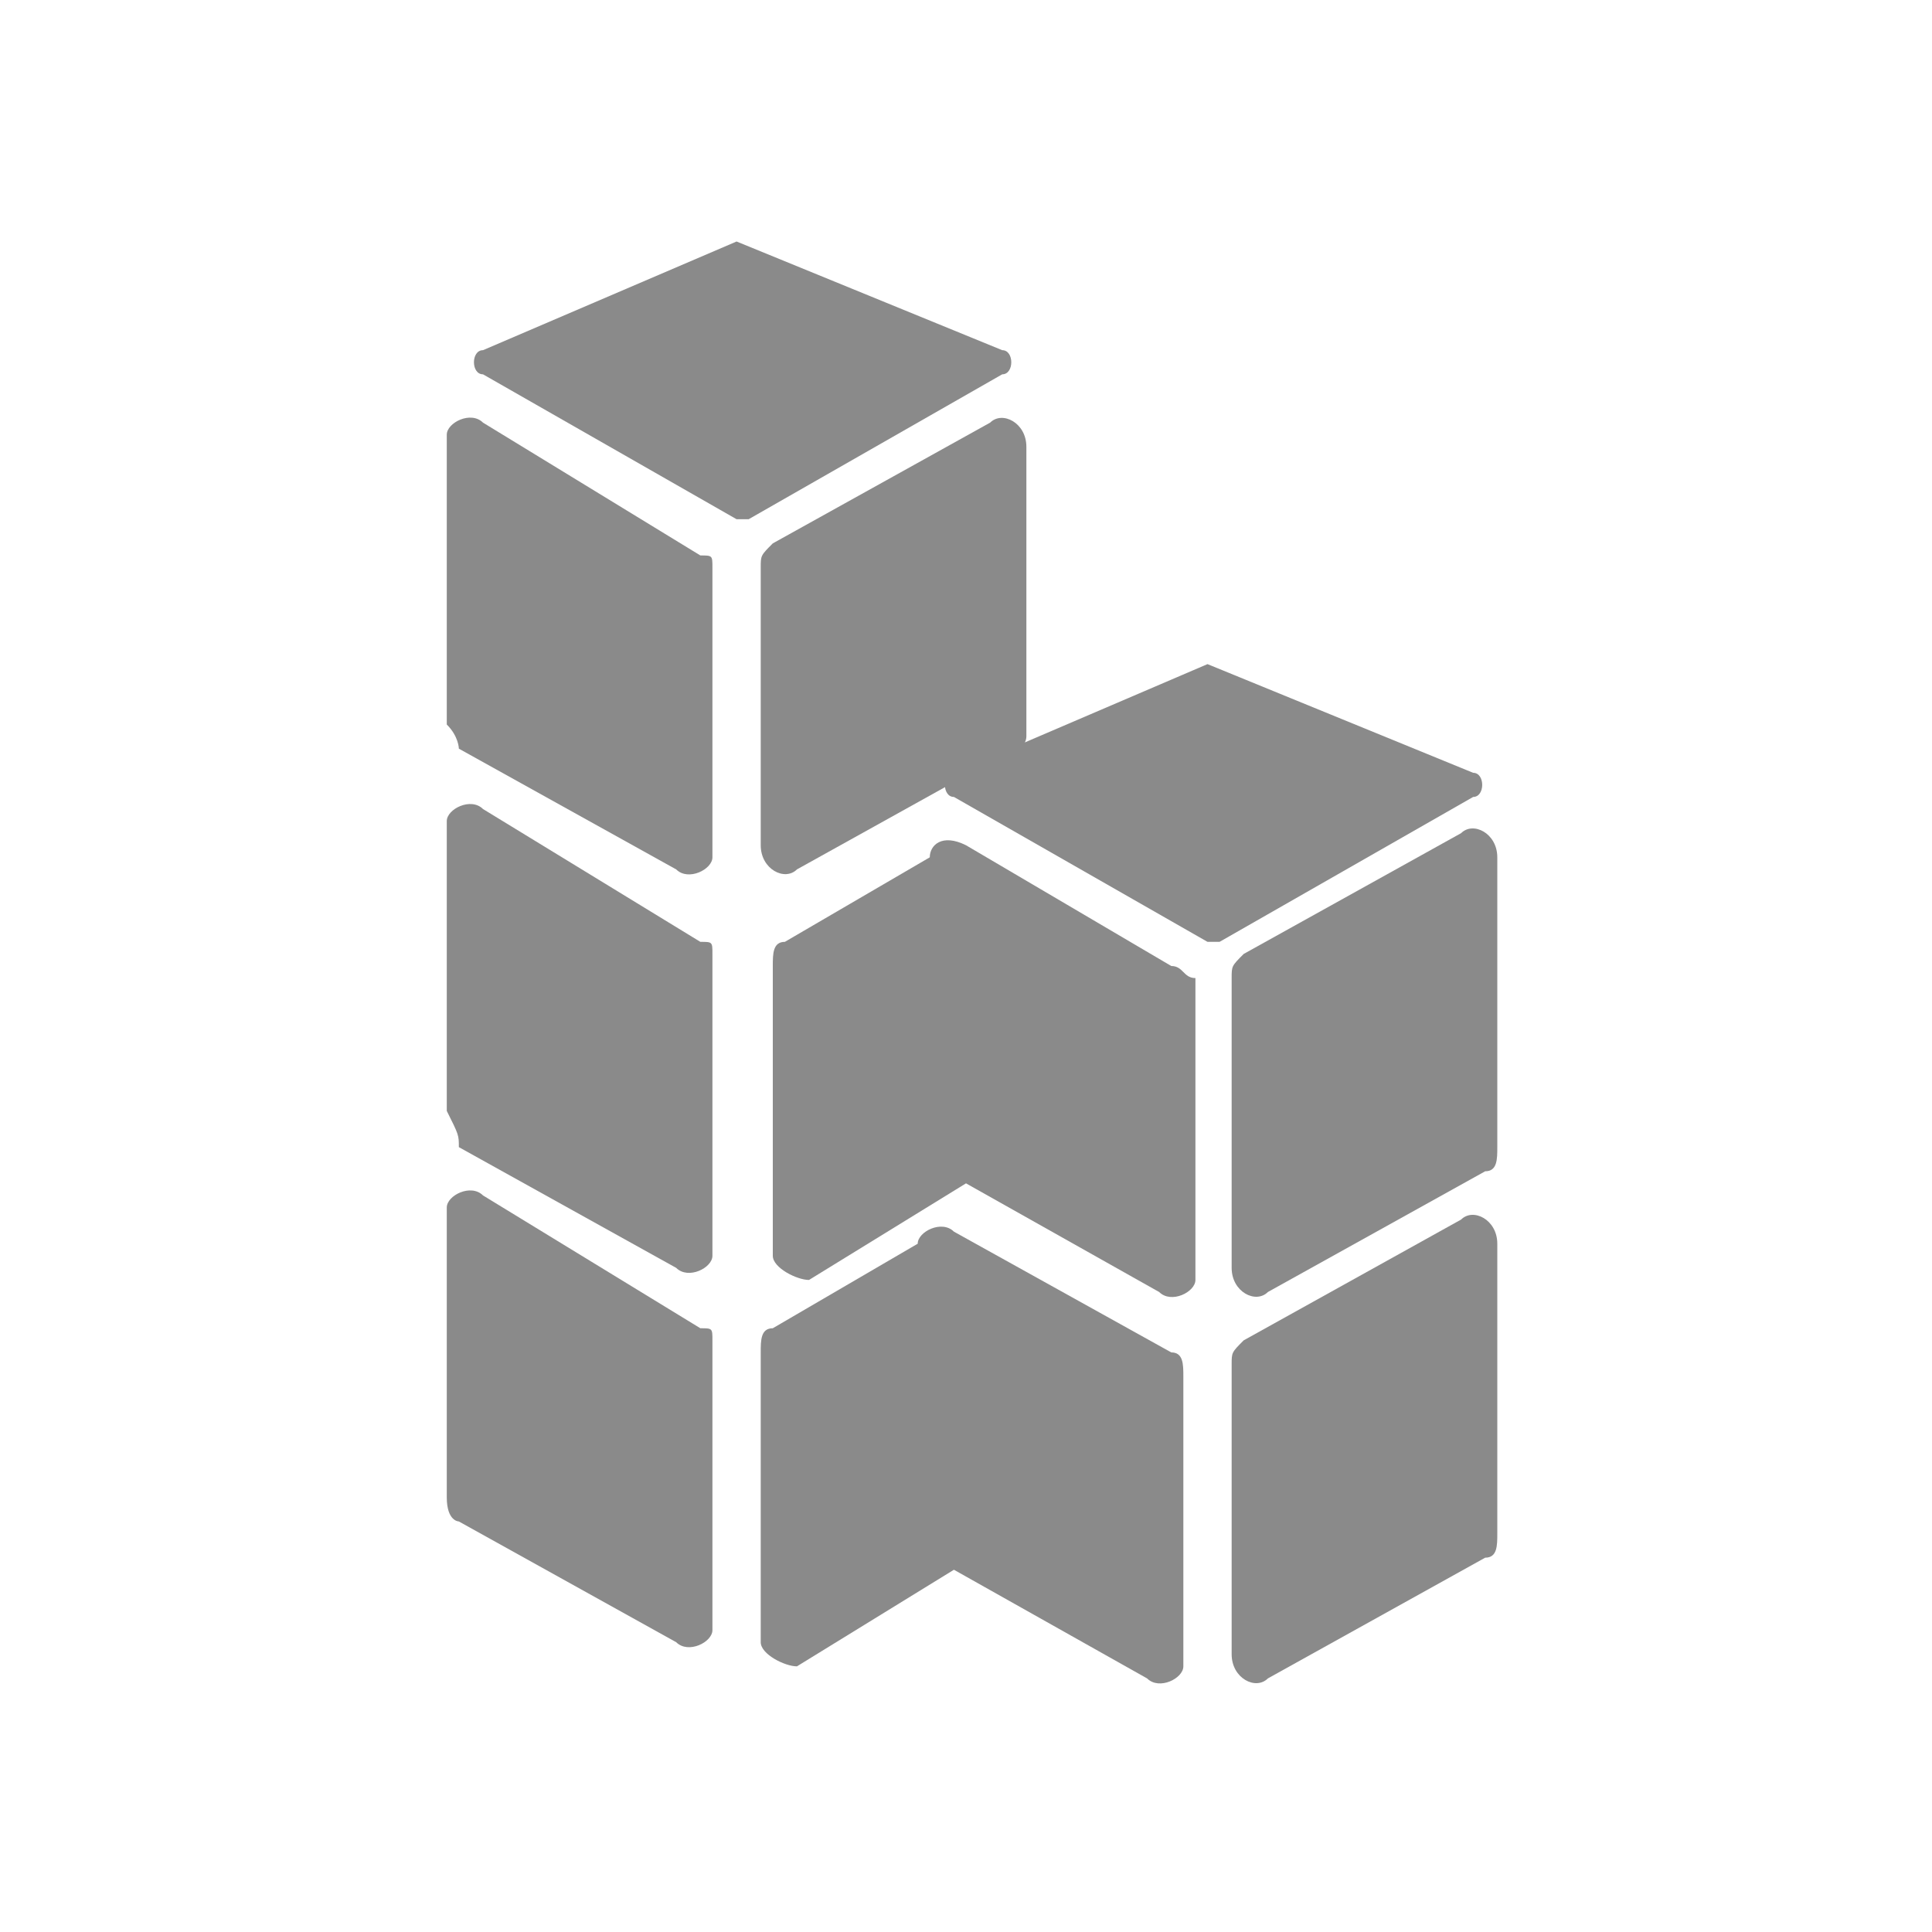 <svg t="1573971460093" class="icon" viewBox="0 0 1024 1024" version="1.1" xmlns="http://www.w3.org/2000/svg" p-id="5803" width="200" height="200"><path d="M787.2 825.6l-115.2 64c-6.4 6.4-19.2 0-19.2-12.8l0-153.6c0-6.4 0-6.4 6.4-12.8l115.2-64c6.4-6.4 19.2 0 19.2 12.8l0 153.6C793.6 819.2 793.6 825.6 787.2 825.6z" p-id="5804" fill="#8a8a8a"></path><path d="M787.2 620.8l-115.2 64c-6.4 6.4-19.2 0-19.2-12.8L652.8 518.4c0-6.4 0-6.4 6.4-12.8l115.2-64c6.4-6.4 19.2 0 19.2 12.8l0 153.6C793.6 614.4 793.6 620.8 787.2 620.8z" p-id="5805" fill="#8a8a8a"></path><path d="M640 352 505.6 409.6c-6.4 0-6.4 12.8 0 12.8L640 499.2c0 0 6.4 0 6.4 0l134.4-76.8c6.4 0 6.4-12.8 0-12.8L640 352C640 352 640 352 640 352z" p-id="5806" fill="#8a8a8a"></path><path d="M620.8 512 512 448C499.2 441.6 492.8 448 492.8 454.4l0 0L416 499.2C409.6 499.2 409.6 505.6 409.6 512l0 153.6c0 6.4 12.8 12.8 19.2 12.8L512 627.2l102.4 57.6c6.4 6.4 19.2 0 19.2-6.4L633.6 518.4C627.2 518.4 627.2 512 620.8 512z" p-id="5807" fill="#8a8a8a"></path><path d="M620.8 716.8l-115.2-64c-6.4-6.4-19.2 0-19.2 6.4L409.6 704c-6.4 0-6.4 6.4-6.4 12.8l0 153.6c0 6.4 12.8 12.8 19.2 12.8L505.6 832l102.4 57.6c6.4 6.4 19.2 0 19.2-6.4l0-153.6C627.2 723.2 627.2 716.8 620.8 716.8z" p-id="5808" fill="#8a8a8a"></path><path d="M243.2 806.4l115.2 64c6.4 6.4 19.2 0 19.2-6.4l0-153.6c0-6.4 0-6.4-6.4-6.4L256 633.6c-6.4-6.4-19.2 0-19.2 6.4l0 153.6C236.8 806.4 243.2 806.4 243.2 806.4z" p-id="5809" fill="#8a8a8a"></path><path d="M243.2 608l115.2 64c6.4 6.4 19.2 0 19.2-6.4L377.6 505.6c0-6.4 0-6.4-6.4-6.4L256 428.8c-6.4-6.4-19.2 0-19.2 6.4l0 153.6C243.2 601.6 243.2 601.6 243.2 608z" p-id="5810" fill="#8a8a8a"></path><path d="M243.2 396.8l115.2 64c6.4 6.4 19.2 0 19.2-6.4L377.6 300.8c0-6.4 0-6.4-6.4-6.4L256 224c-6.4-6.4-19.2 0-19.2 6.4l0 153.6C243.2 390.4 243.2 396.8 243.2 396.8z" p-id="5811" fill="#8a8a8a"></path><path d="M390.4 128 256 185.6c-6.4 0-6.4 12.8 0 12.8l134.4 76.8c0 0 6.4 0 6.4 0l134.4-76.8c6.4 0 6.4-12.8 0-12.8L390.4 128C390.4 128 390.4 128 390.4 128z" p-id="5812" fill="#8a8a8a"></path><path d="M537.6 396.8l-115.2 64c-6.4 6.4-19.2 0-19.2-12.8L403.2 300.8c0-6.4 0-6.4 6.4-12.8l115.2-64c6.4-6.4 19.2 0 19.2 12.8l0 153.6C544 390.4 544 396.8 537.6 396.8z" p-id="5813" fill="#8a8a8a"></path></svg>